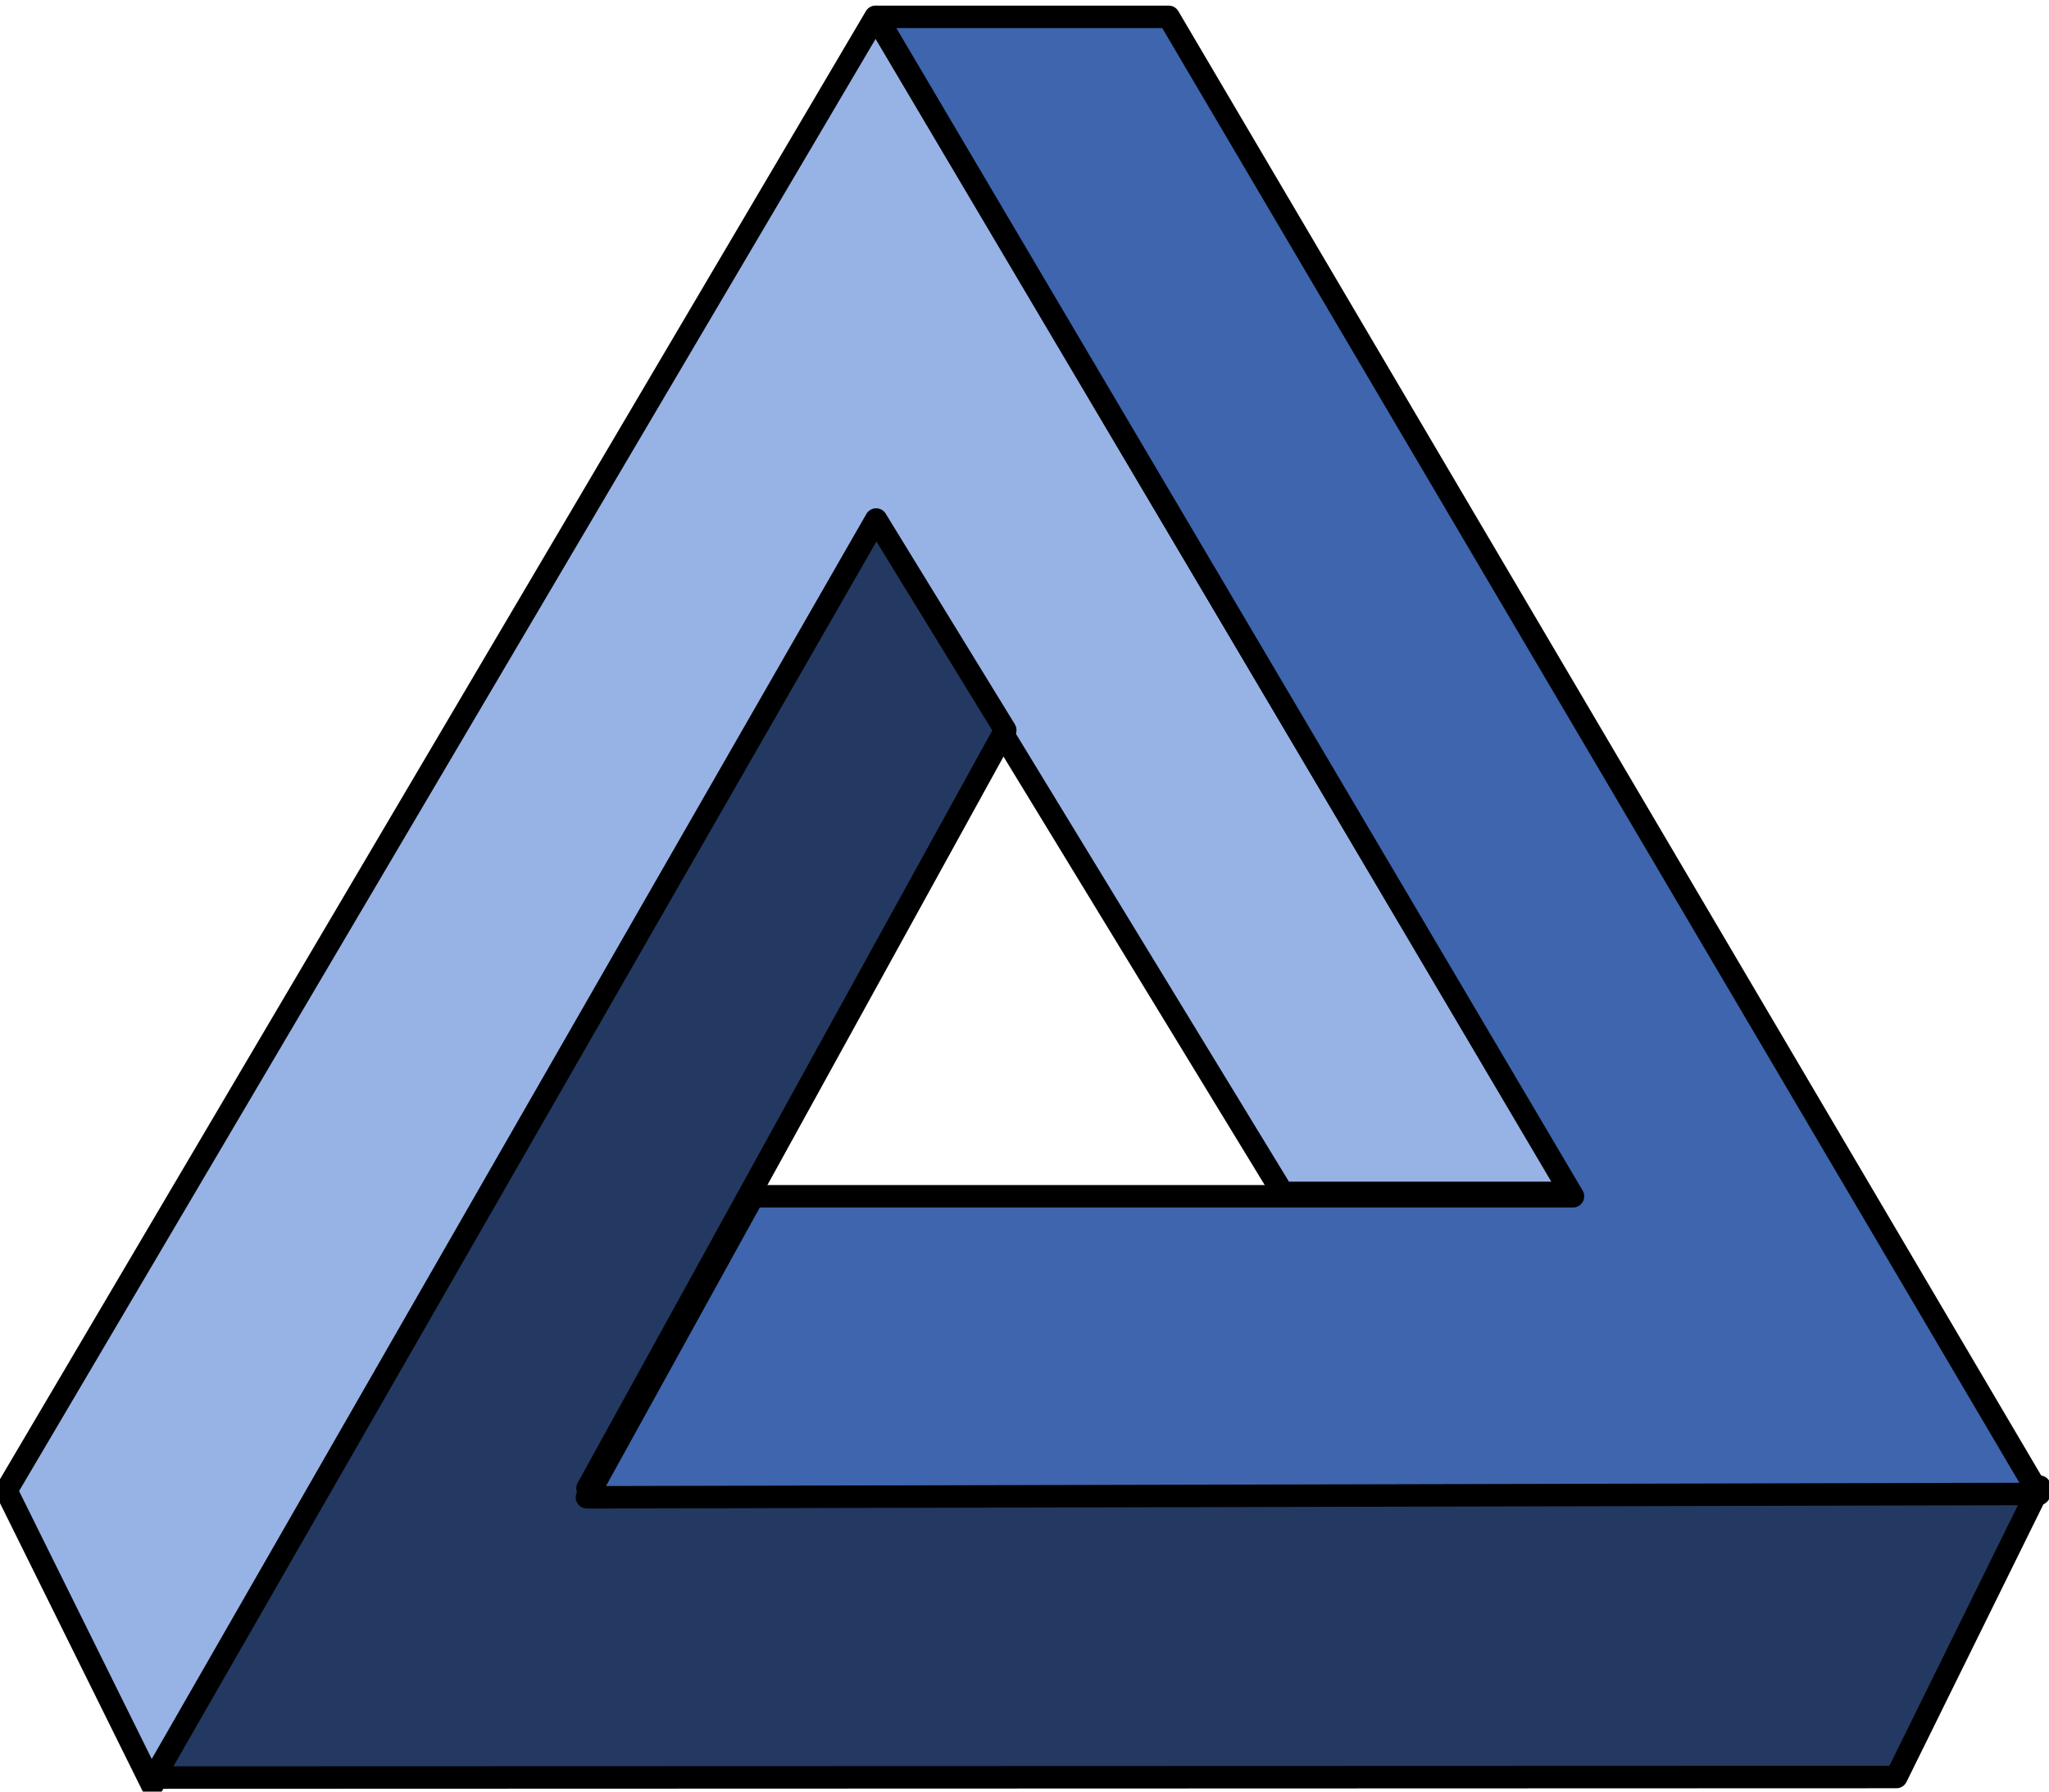 <?xml version="1.0" encoding="utf-8"?>
<!-- Generator: Adobe Illustrator 24.0.2, SVG Export Plug-In . SVG Version: 6.00 Build 0)  -->
<svg version="1.1"
	 id="svg2" inkscape:version="0.48.0 r9654" sodipodi:docname="New document 1" xmlns:cc="http://creativecommons.org/ns#" xmlns:dc="http://purl.org/dc/elements/1.1/" xmlns:inkscape="http://www.inkscape.org/namespaces/inkscape" xmlns:rdf="http://www.w3.org/1999/02/22-rdf-syntax-ns#" xmlns:sodipodi="http://sodipodi.sourceforge.net/DTD/sodipodi-0.dtd" xmlns:svg="http://www.w3.org/2000/svg"
	 xmlns="http://www.w3.org/2000/svg" xmlns:xlink="http://www.w3.org/1999/xlink" x="0px" y="0px" viewBox="0 0 364.9 319"
	 style="enable-background:new 0 0 364.9 319;" xml:space="preserve">
<style type="text/css">
	.st0{fill:#97B3E6;stroke:#000000;stroke-width:4;stroke-linejoin:round;}
	.st1{fill:#233961;stroke:#000000;stroke-width:4;stroke-linejoin:round;stroke-miterlimit:10;}
	.st2{fill:#3E65AD;stroke:#000000;stroke-width:4;stroke-linecap:round;stroke-linejoin:round;}
</style>
<sodipodi:namedview  bordercolor="#666666" borderopacity="1.0" fit-margin-bottom="0" fit-margin-left="0" fit-margin-right="0" fit-margin-top="0" id="base" inkscape:current-layer="layer1" inkscape:cx="224.76127" inkscape:cy="167.00497" inkscape:document-units="px" inkscape:pageopacity="0.0" inkscape:pageshadow="2" inkscape:window-height="975" inkscape:window-maximized="1" inkscape:window-width="1280" inkscape:window-x="-4" inkscape:window-y="-4" inkscape:zoom="0.70710678" pagecolor="#ffffff" showgrid="false">
	<inkscape:grid  empspacing="5" enabled="true" id="grid3000" snapvisiblegridlinesonly="true" type="xygrid" visible="true">
		</inkscape:grid>
</sodipodi:namedview>
<g id="layer1" transform="translate(-178.875,-328)" inkscape:groupmode="layer" inkscape:label="Layer 1">
	<g id="g3850">
		<path id="path2996" inkscape:connector-curvature="0" class="st0" d="M206,645.9l-26-52.5L334.8,331l124,209.4h-51.5l-72.5-118.9
			L206,645.9z"/>
		<path id="path2998" inkscape:connector-curvature="0" sodipodi:nodetypes="ccccccc" class="st1" d="M542.1,592.7l-25.5,51.7
			l-310.3,0.1l128.6-224l23,37.5l-74.4,135L542.1,592.7z"/>
		<path id="path3002" inkscape:connector-curvature="0" sodipodi:nodetypes="ccccccc" class="st2" d="M335,331h52l155,263
			l-258.6,0.6L313,541h146L335,331z"/>
	</g>
</g>
</svg>
